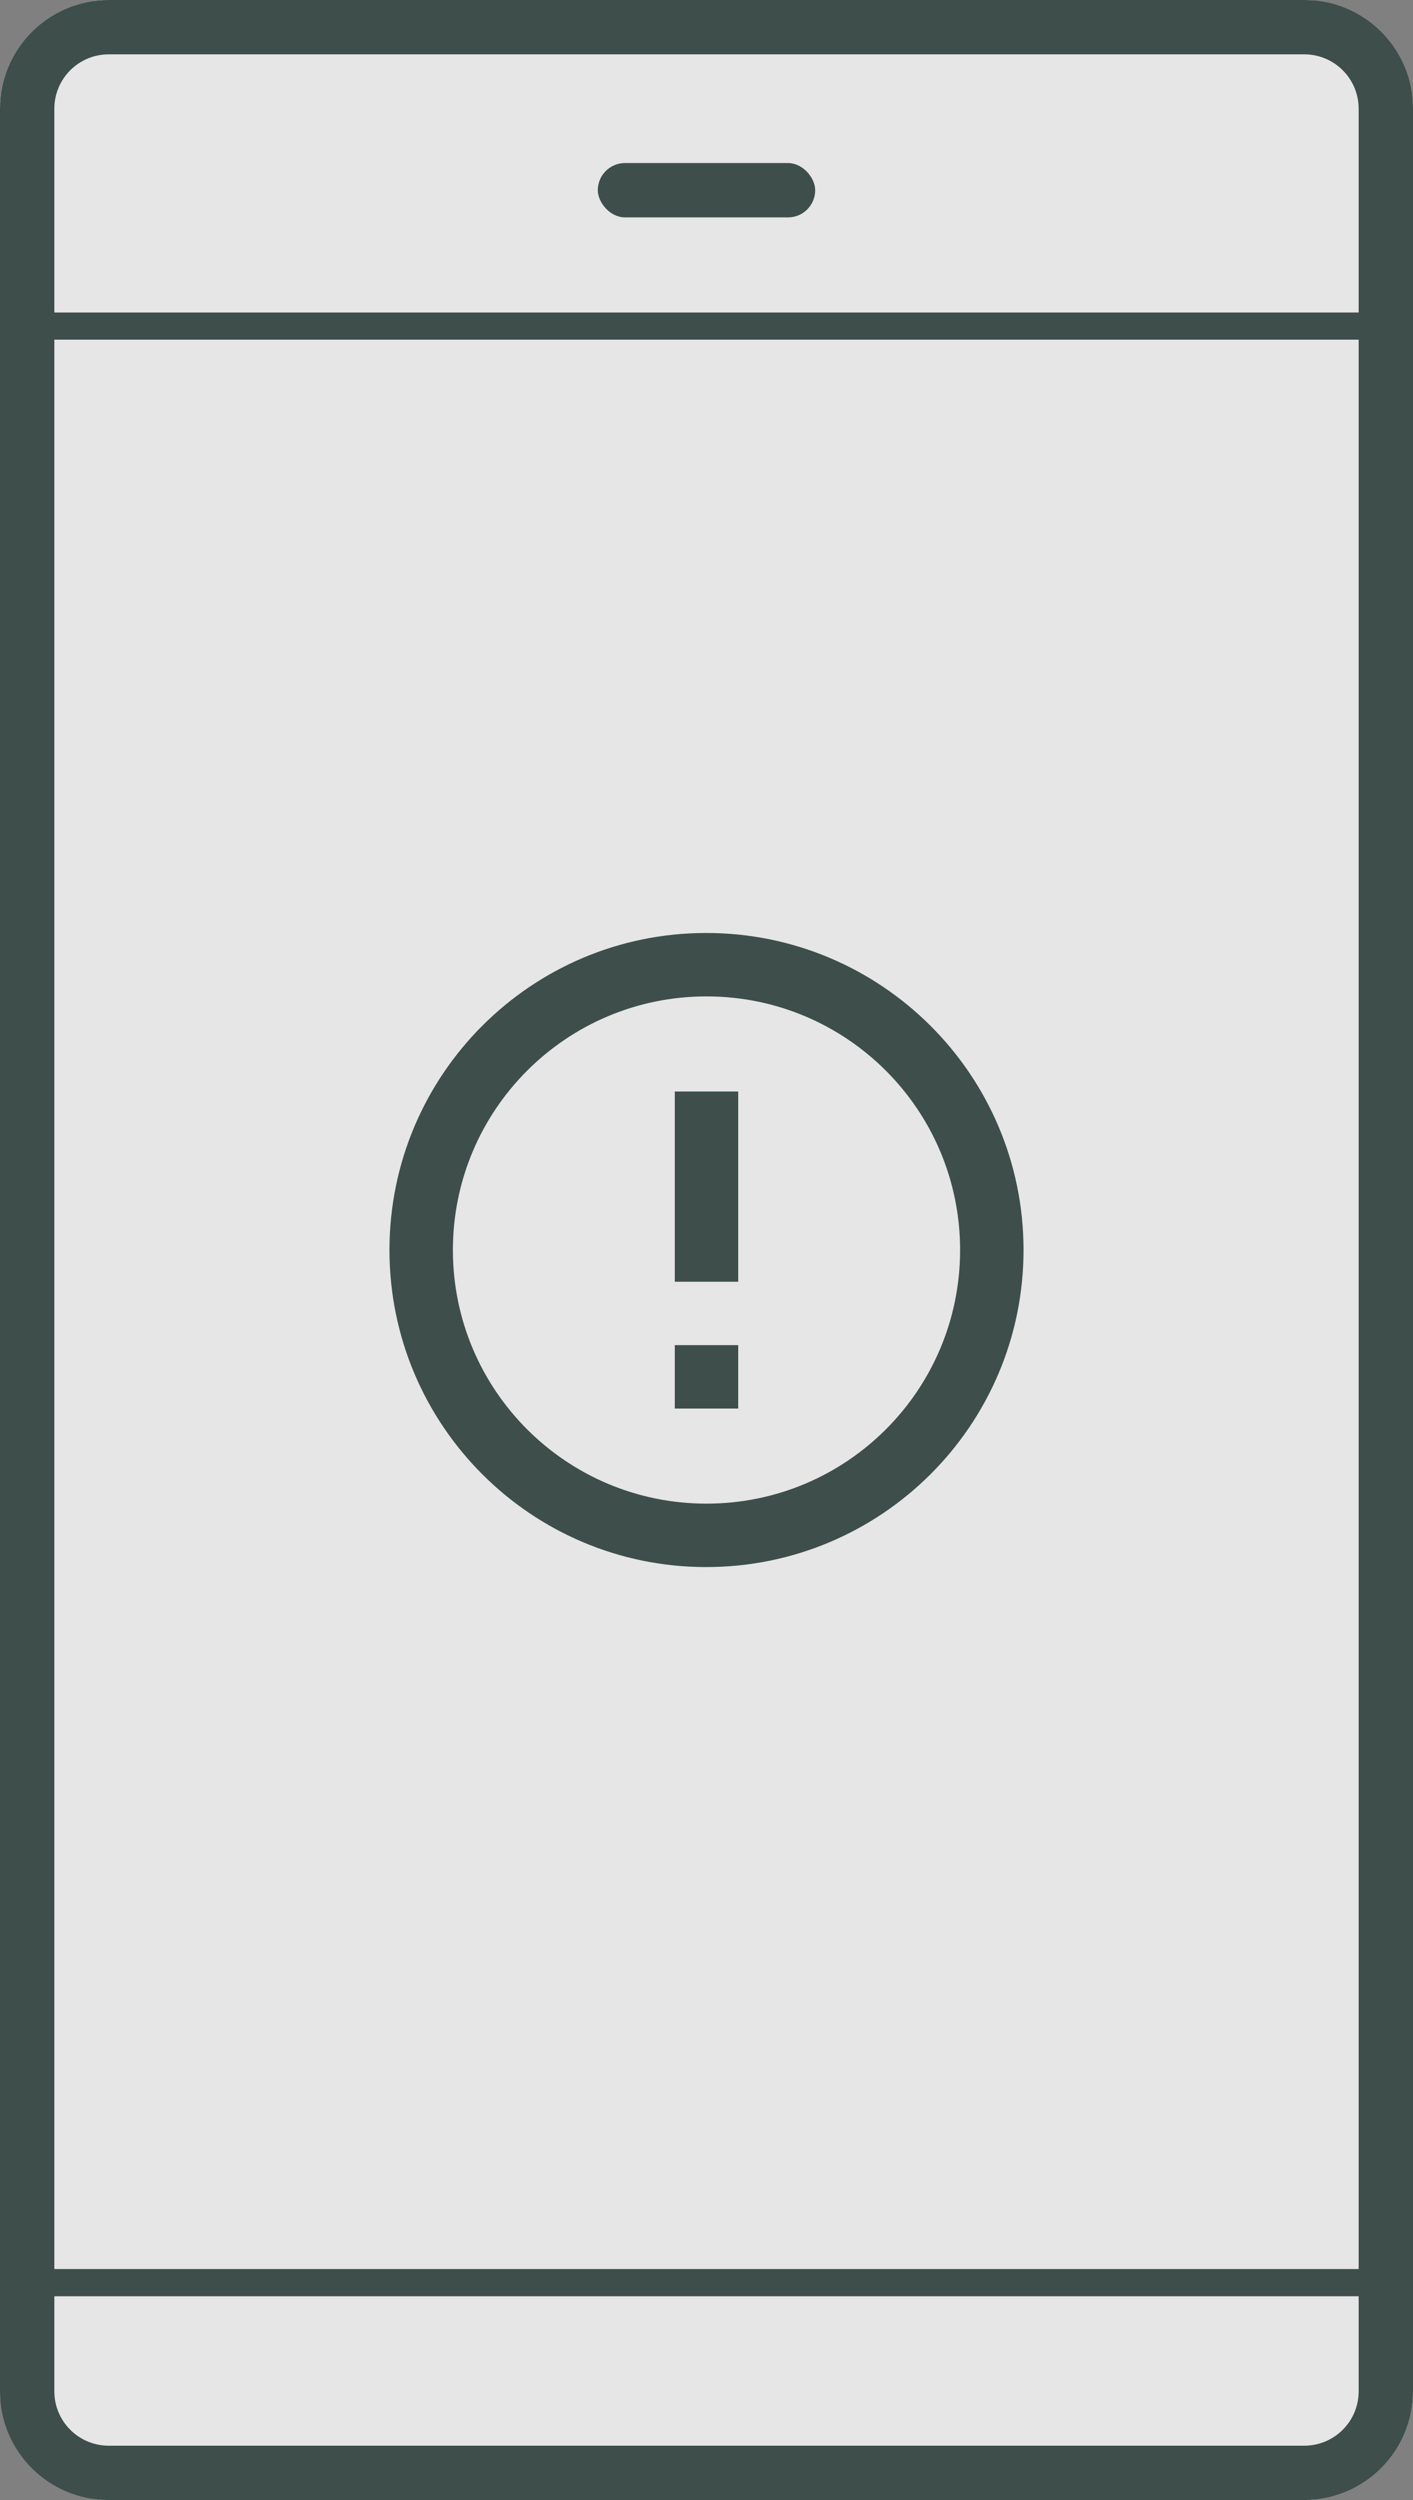 <svg width="52" height="92" viewBox="0 0 52 92" fill="none" xmlns="http://www.w3.org/2000/svg">
<rect x="0" y="0" width="52" height="92" fill="#808080" stroke="none"/>
<g opacity="0.8">
<rect width="52" height="92" rx="4" fill="white"/>
<path d="M24.833 49.5H27.167V51.833H24.833V49.5ZM24.833 40.167H27.167V47.167H24.833V40.167ZM25.988 34.333C19.548 34.333 14.333 39.56 14.333 46C14.333 52.44 19.548 57.667 25.988 57.667C32.44 57.667 37.667 52.44 37.667 46C37.667 39.56 32.44 34.333 25.988 34.333ZM26 55.333C20.843 55.333 16.667 51.157 16.667 46C16.667 40.843 20.843 36.667 26 36.667C31.157 36.667 35.333 40.843 35.333 46C35.333 51.157 31.157 55.333 26 55.333Z" fill="#2C413D"/>
<path fill-rule="evenodd" clip-rule="evenodd" d="M48 2H4C2.895 2 2 2.895 2 4V11.5H50V4C50 2.895 49.105 2 48 2ZM0 11.5V12.5V83.5V84.5V88C0 90.209 1.791 92 4 92H48C50.209 92 52 90.209 52 88L52 84.5V83.5V12.5V11.5L52 4C52 1.791 50.209 0 48 0H4C1.791 0 0 1.791 0 4V11.5ZM50 83.5V12.5H2V83.5H50ZM2 84.5V88C2 89.105 2.895 90 4 90H48C49.105 90 50 89.105 50 88V84.5H2Z" fill="#2C413D"/>
<rect x="22" y="6" width="8" height="2" rx="1" fill="#2C413D"/>
</g>
</svg>
